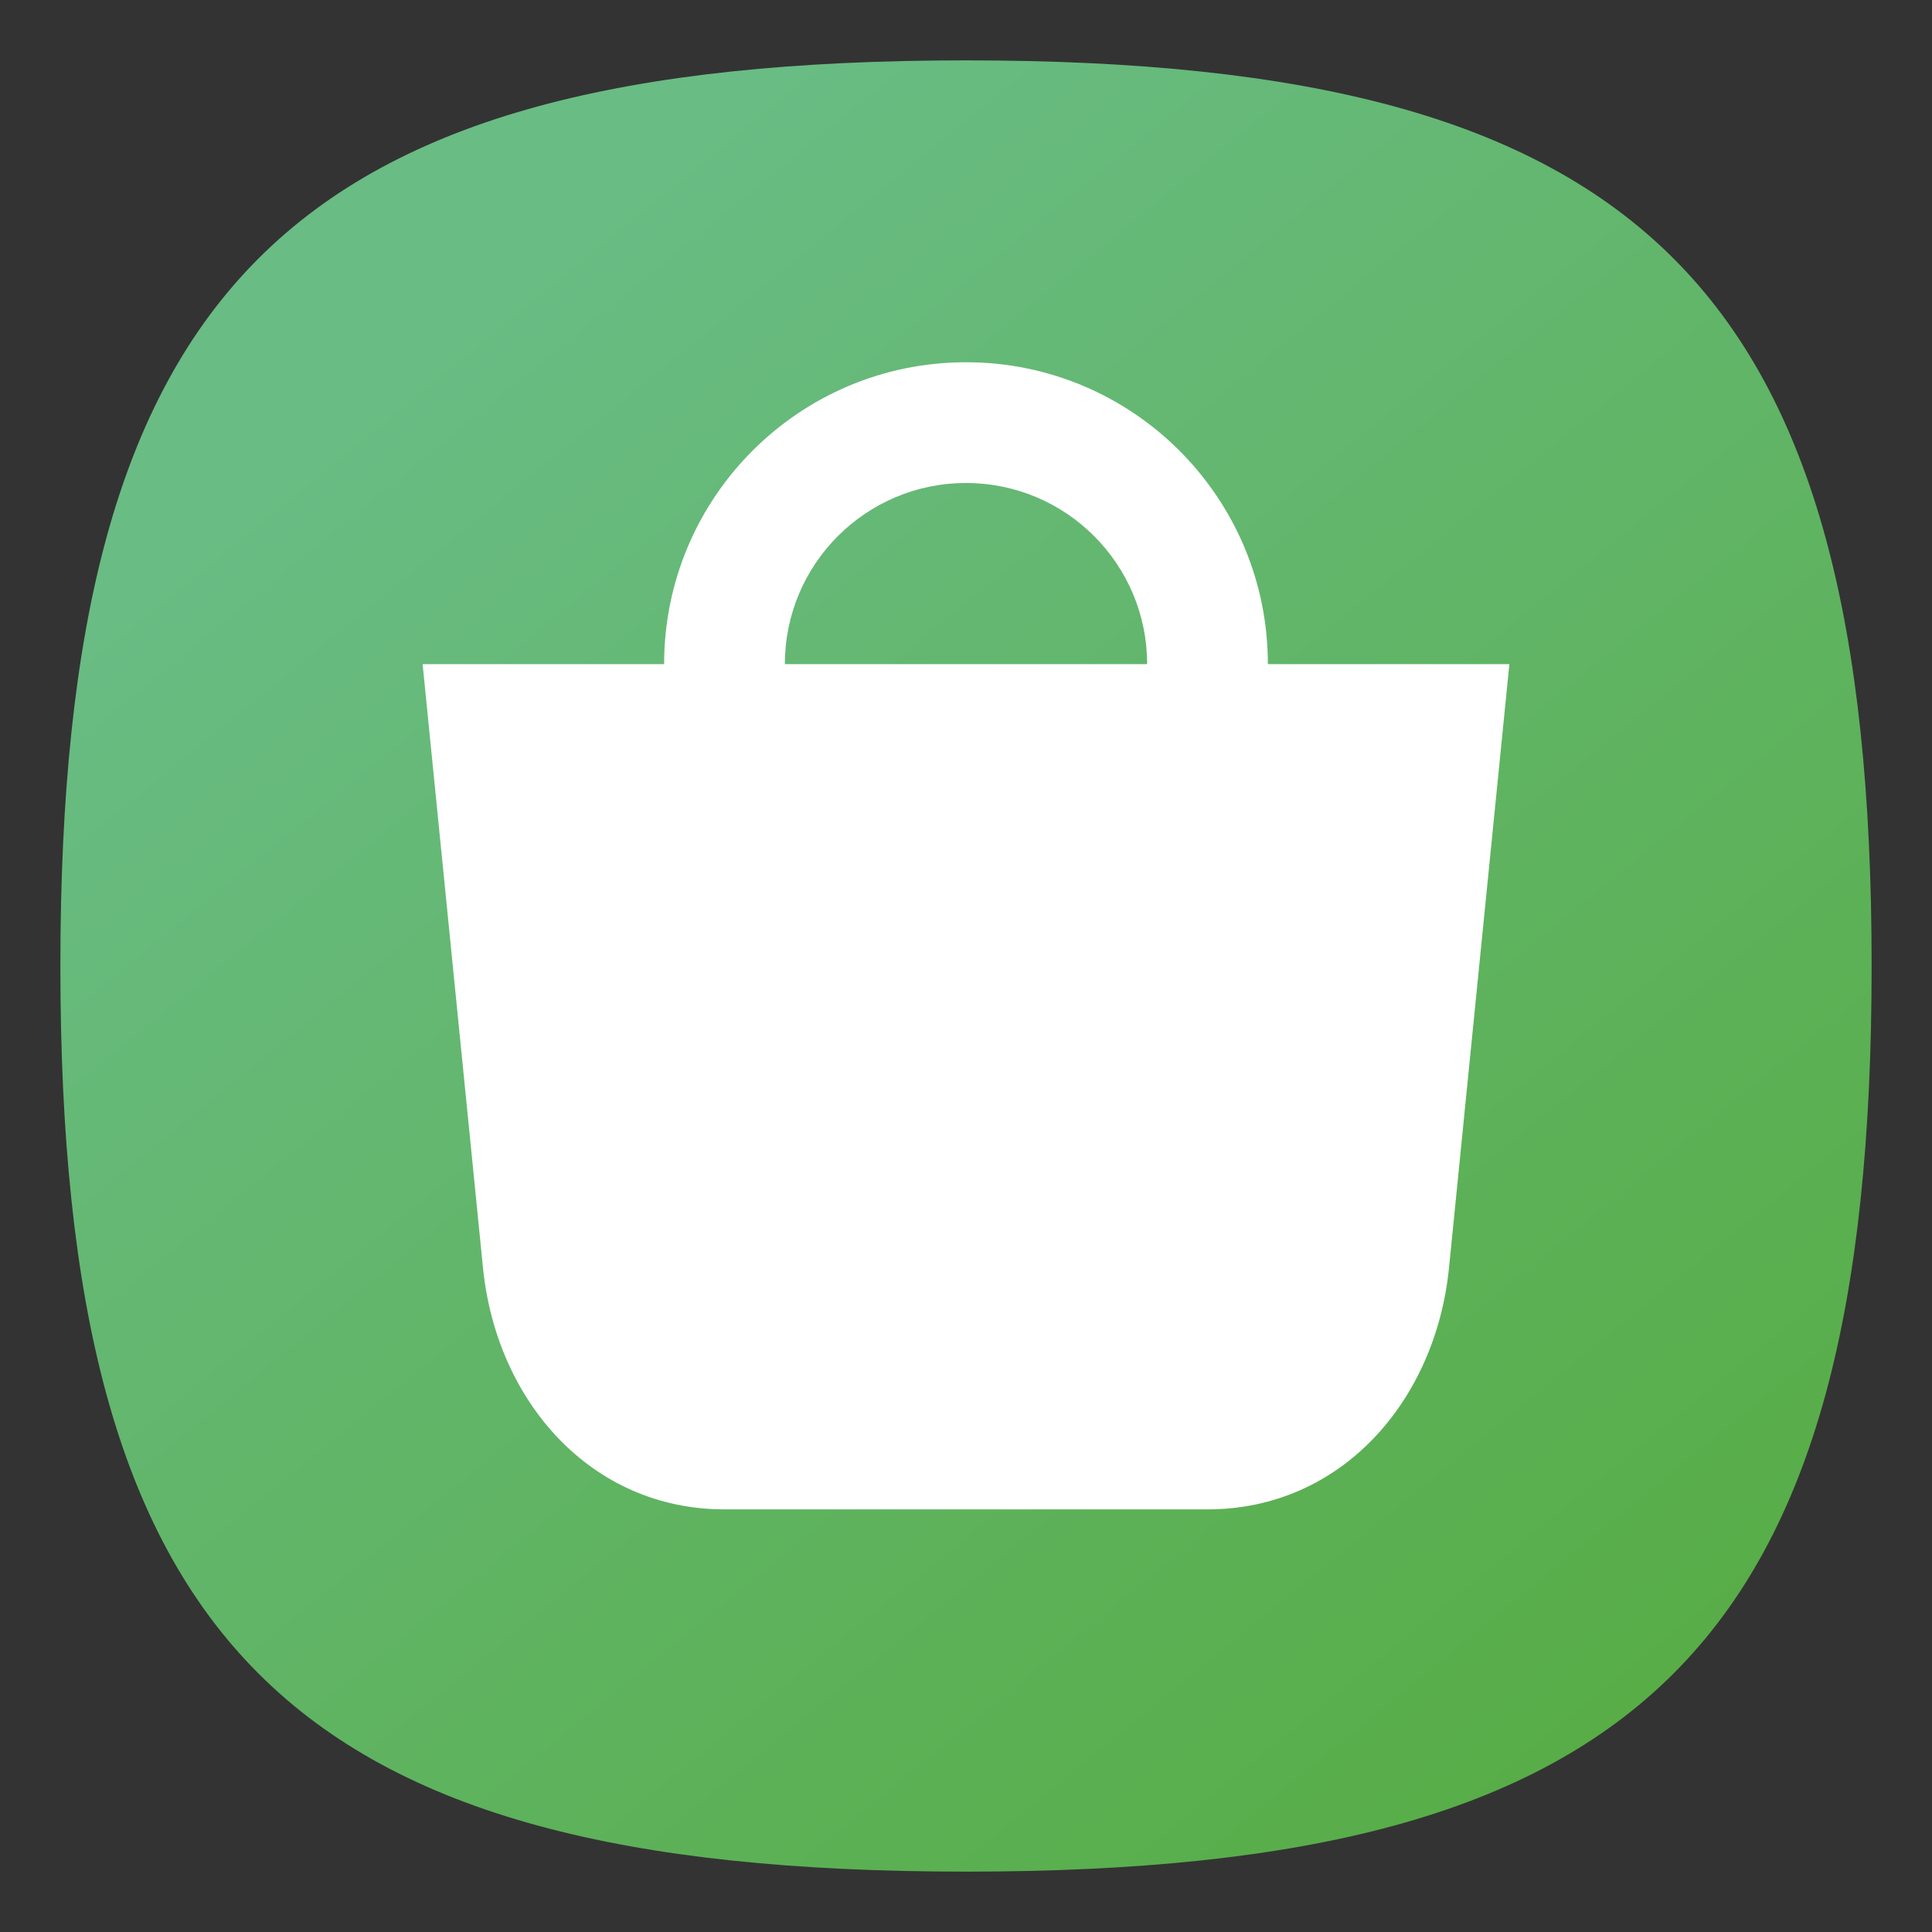 <?xml version="1.0" encoding="UTF-8" standalone="no"?>
<!-- Created with Inkscape (http://www.inkscape.org/) -->

<svg
   width="32"
   height="32"
   viewBox="0 0 32 32"
   version="1.1"
   id="svg371"
   xml:space="preserve"
   inkscape:version="1.2.2 (1:1.2.2+202212051552+b0a8486541)"
   sodipodi:docname="mintinstall.svg"
   xmlns:inkscape="http://www.inkscape.org/namespaces/inkscape"
   xmlns:sodipodi="http://sodipodi.sourceforge.net/DTD/sodipodi-0.dtd"
   xmlns:xlink="http://www.w3.org/1999/xlink"
   xmlns="http://www.w3.org/2000/svg"
   xmlns:svg="http://www.w3.org/2000/svg"><rect x="0" y="0" width="32" height="32" fill="#333333" stroke="none"/><sodipodi:namedview
     id="namedview373"
     pagecolor="#ffffff"
     bordercolor="#000000"
     borderopacity="0.25"
     inkscape:showpageshadow="2"
     inkscape:pageopacity="0.0"
     inkscape:pagecheckerboard="0"
     inkscape:deskcolor="#d1d1d1"
     inkscape:document-units="px"
     showgrid="false"
     inkscape:zoom="25.3125"
     inkscape:cx="15.980247"
     inkscape:cy="16"
     inkscape:window-width="1920"
     inkscape:window-height="1012"
     inkscape:window-x="0"
     inkscape:window-y="0"
     inkscape:window-maximized="1"
     inkscape:current-layer="svg371"
     showguides="true" /><defs
     id="defs368"><linearGradient
       inkscape:collect="always"
       id="linearGradient918"><stop
         style="stop-color:#55ab3e;stop-opacity:1;"
         offset="0"
         id="stop914" /><stop
         style="stop-color:#69bc84;stop-opacity:1;"
         offset="1"
         id="stop916" /></linearGradient><linearGradient
       inkscape:collect="always"
       xlink:href="#linearGradient918"
       id="linearGradient3040"
       x1="62"
       y1="62"
       x2="17.7"
       y2="7.677"
       gradientUnits="userSpaceOnUse"
       gradientTransform="scale(0.5)" /></defs><path
     d="M 1,16 C 1,4.75 4.75,1 16,1 27.25,1 31,4.75 31,16 31,27.25 27.25,31 16,31 4.75,31 1,27.25 1,16"
     style="fill:url(#linearGradient3040);fill-opacity:1.0;stroke-width:0.15"
     id="path311" /><path
     id="rect790"
     style="fill:#ffffff;stroke-width:1.414;stroke-linecap:round;stroke-linejoin:round"
     d="M 16 6 C 13.239 6 11 8.239 11 11 L 7 11 L 8 21 C 8.221 23.205 9.784 25 12 25 L 20 25 C 22.216 25 23.779 23.205 24 21 L 25 11 L 21 11 C 21 8.239 18.761 6 16 6 z M 16 8 C 17.657 8 19 9.343 19 11 L 13 11 C 13 9.343 14.343 8 16 8 z " /></svg>
